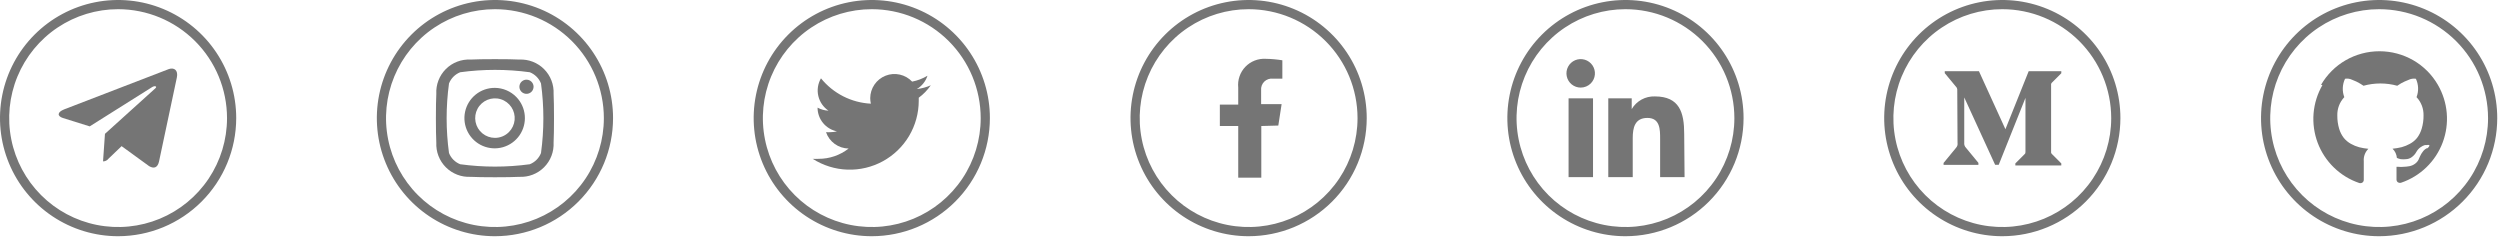 <svg width="272" height="26" viewBox="0 0 272 26" fill="none" xmlns="http://www.w3.org/2000/svg">
<path d="M19.24 8.44L17.3 17.58C17.15 18.23 16.77 18.39 16.23 18.08L13.23 15.9L11.8 17.27C11.731 17.36 11.642 17.434 11.539 17.484C11.437 17.534 11.324 17.56 11.21 17.56L11.42 14.56L16.9 9.61C17.14 9.4 16.85 9.28 16.53 9.49L9.76 13.75L6.85 12.84C6.22 12.64 6.2 12.21 6.98 11.9L18.38 7.51C18.95 7.32 19.41 7.64 19.24 8.44Z" fill="#757575"/>
<path d="M12.85 25.7C10.309 25.7 7.824 24.946 5.711 23.534C3.598 22.122 1.951 20.116 0.978 17.767C0.006 15.419 -0.249 12.836 0.247 10.343C0.743 7.85 1.967 5.561 3.764 3.764C5.561 1.967 7.85 0.743 10.343 0.247C12.836 -0.249 15.419 0.006 17.767 0.978C20.116 1.951 22.122 3.598 23.534 5.711C24.946 7.824 25.7 10.309 25.7 12.85C25.697 16.257 24.343 19.524 21.933 21.933C19.524 24.343 16.257 25.697 12.85 25.7ZM12.85 1C10.506 1 8.215 1.695 6.266 2.997C4.318 4.299 2.799 6.15 1.902 8.315C1.005 10.48 0.77 12.863 1.228 15.162C1.685 17.46 2.814 19.572 4.471 21.229C6.128 22.887 8.239 24.015 10.538 24.472C12.837 24.93 15.22 24.695 17.385 23.798C19.55 22.901 21.401 21.382 22.703 19.433C24.005 17.485 24.7 15.194 24.7 12.85C24.697 9.708 23.448 6.695 21.226 4.474C19.005 2.252 15.992 1.003 12.85 1Z" fill="#757575"/>
<path d="M53.851 9.56C53.09 9.553 52.351 9.809 51.758 10.285C51.165 10.761 50.756 11.428 50.599 12.172C50.442 12.916 50.548 13.691 50.898 14.366C51.249 15.041 51.822 15.573 52.521 15.873C53.22 16.173 54.001 16.222 54.731 16.011C55.462 15.8 56.096 15.342 56.528 14.716C56.959 14.09 57.16 13.334 57.097 12.576C57.034 11.818 56.71 11.106 56.181 10.56C55.878 10.248 55.516 9.998 55.116 9.827C54.716 9.655 54.286 9.564 53.851 9.56ZM53.851 15C53.353 15 52.871 14.828 52.487 14.512C52.102 14.197 51.839 13.758 51.742 13.27C51.645 12.782 51.719 12.276 51.954 11.837C52.188 11.398 52.568 11.054 53.027 10.864C53.486 10.674 53.998 10.648 54.474 10.793C54.95 10.937 55.361 11.242 55.638 11.655C55.914 12.069 56.039 12.565 55.99 13.06C55.941 13.555 55.722 14.018 55.371 14.37C55.172 14.57 54.935 14.729 54.674 14.837C54.413 14.945 54.133 15.001 53.851 15ZM58.051 9.43C58.053 9.608 57.993 9.782 57.882 9.921C57.77 10.06 57.614 10.156 57.439 10.193C57.265 10.229 57.083 10.204 56.925 10.122C56.767 10.039 56.642 9.905 56.572 9.741C56.503 9.577 56.492 9.394 56.542 9.223C56.592 9.051 56.7 8.903 56.847 8.803C56.995 8.702 57.172 8.656 57.35 8.672C57.527 8.688 57.694 8.765 57.821 8.89C57.954 9.02 58.036 9.194 58.051 9.38V9.43ZM60.231 10.21C60.255 9.714 60.175 9.218 59.996 8.754C59.818 8.291 59.544 7.87 59.192 7.518C58.841 7.167 58.42 6.893 57.956 6.714C57.493 6.536 56.997 6.456 56.501 6.48C55.441 6.42 52.261 6.42 51.201 6.48C50.704 6.454 50.208 6.533 49.743 6.711C49.279 6.889 48.857 7.163 48.506 7.515C48.154 7.867 47.88 8.288 47.702 8.753C47.524 9.217 47.445 9.713 47.471 10.21C47.411 11.27 47.411 14.45 47.471 15.51C47.447 16.006 47.526 16.502 47.705 16.966C47.884 17.429 48.158 17.85 48.509 18.202C48.861 18.553 49.282 18.827 49.745 19.006C50.209 19.184 50.705 19.264 51.201 19.24C52.261 19.3 55.441 19.3 56.501 19.24C56.997 19.264 57.493 19.184 57.956 19.006C58.42 18.827 58.841 18.553 59.192 18.202C59.544 17.85 59.818 17.429 59.996 16.966C60.175 16.502 60.255 16.006 60.231 15.51C60.291 14.44 60.291 11.26 60.231 10.2V10.21ZM58.861 16.65C58.752 16.926 58.587 17.177 58.377 17.387C58.167 17.596 57.917 17.761 57.641 17.87C55.129 18.213 52.582 18.213 50.071 17.87C49.795 17.761 49.544 17.596 49.334 17.387C49.124 17.177 48.96 16.926 48.851 16.65C48.508 14.138 48.508 11.592 48.851 9.08C48.96 8.804 49.124 8.553 49.334 8.344C49.544 8.134 49.795 7.969 50.071 7.86C52.582 7.517 55.129 7.517 57.641 7.86C57.917 7.969 58.167 8.134 58.377 8.344C58.587 8.553 58.752 8.804 58.861 9.08C59.204 11.592 59.204 14.138 58.861 16.65Z" fill="#757575"/>
<path d="M53.85 25.7C51.309 25.7 48.824 24.946 46.711 23.534C44.598 22.122 42.951 20.116 41.978 17.767C41.006 15.419 40.751 12.836 41.247 10.343C41.743 7.85 42.967 5.561 44.764 3.764C46.561 1.967 48.85 0.743 51.343 0.247C53.836 -0.249 56.419 0.006 58.767 0.978C61.115 1.951 63.122 3.598 64.534 5.711C65.946 7.824 66.7 10.309 66.7 12.85C66.697 16.257 65.343 19.524 62.933 21.933C60.524 24.343 57.257 25.697 53.85 25.7ZM53.85 1C51.506 1 49.215 1.695 47.267 2.997C45.318 4.299 43.799 6.15 42.902 8.315C42.005 10.48 41.77 12.863 42.228 15.162C42.685 17.46 43.813 19.572 45.471 21.229C47.128 22.887 49.239 24.015 51.538 24.472C53.837 24.93 56.219 24.695 58.385 23.798C60.55 22.901 62.401 21.382 63.703 19.433C65.005 17.485 65.7 15.194 65.7 12.85C65.697 9.708 64.448 6.695 62.226 4.474C60.005 2.252 56.992 1.003 53.85 1Z" fill="#757575"/>
<path d="M139.08 13.66L139.44 11.33H137.21V9.82C137.193 9.646 137.216 9.47 137.277 9.307C137.337 9.143 137.434 8.995 137.56 8.873C137.686 8.752 137.838 8.661 138.004 8.607C138.17 8.553 138.347 8.537 138.52 8.56H139.52V6.56C138.924 6.463 138.323 6.409 137.72 6.4C137.308 6.374 136.895 6.439 136.511 6.589C136.127 6.739 135.78 6.971 135.494 7.269C135.208 7.567 134.991 7.924 134.858 8.314C134.724 8.705 134.677 9.12 134.72 9.53V11.38H132.72V13.71H134.72V19.33H137.23V13.71L139.08 13.66Z" fill="#757575"/>
<path d="M135.85 25.7C133.309 25.7 130.824 24.946 128.711 23.534C126.598 22.122 124.951 20.116 123.978 17.767C123.006 15.419 122.751 12.836 123.247 10.343C123.743 7.85 124.967 5.561 126.764 3.764C128.561 1.967 130.85 0.743 133.343 0.247C135.836 -0.249 138.419 0.006 140.767 0.978C143.116 1.951 145.122 3.598 146.534 5.711C147.946 7.824 148.7 10.309 148.7 12.85C148.697 16.257 147.343 19.524 144.933 21.933C142.524 24.343 139.257 25.697 135.85 25.7ZM135.85 1C133.506 1 131.215 1.695 129.267 2.997C127.318 4.299 125.799 6.15 124.902 8.315C124.005 10.48 123.77 12.863 124.228 15.162C124.685 17.46 125.814 19.572 127.471 21.229C129.128 22.887 131.24 24.015 133.538 24.472C135.837 24.93 138.22 24.695 140.385 23.798C142.55 22.901 144.401 21.382 145.703 19.433C147.005 17.485 147.7 15.194 147.7 12.85C147.697 9.708 146.448 6.695 144.226 4.474C142.005 2.252 138.992 1.003 135.85 1Z" fill="#757575"/>
<path d="M99.96 10.63C99.96 10.74 99.96 10.86 99.96 10.97C99.958 12.314 99.595 13.634 98.909 14.79C98.222 15.946 97.238 16.896 96.058 17.541C94.878 18.186 93.547 18.503 92.203 18.456C90.859 18.41 89.553 18.004 88.42 17.28C88.633 17.292 88.847 17.292 89.06 17.28C90.245 17.285 91.397 16.89 92.33 16.16C91.787 16.152 91.259 15.977 90.818 15.659C90.378 15.34 90.047 14.894 89.87 14.38C90.036 14.392 90.204 14.392 90.37 14.38C90.603 14.379 90.835 14.348 91.06 14.29C90.464 14.17 89.929 13.847 89.544 13.377C89.159 12.906 88.95 12.317 88.95 11.71C89.315 11.912 89.723 12.025 90.14 12.04C89.581 11.667 89.185 11.096 89.033 10.442C88.881 9.788 88.983 9.101 89.32 8.52C89.981 9.335 90.806 10.002 91.741 10.478C92.677 10.953 93.702 11.226 94.75 11.28C94.706 11.083 94.683 10.882 94.68 10.68C94.682 10.152 94.843 9.637 95.141 9.202C95.438 8.766 95.86 8.43 96.351 8.236C96.841 8.042 97.379 8 97.894 8.115C98.409 8.23 98.878 8.496 99.24 8.88C99.829 8.765 100.395 8.548 100.91 8.24C100.712 8.848 100.3 9.364 99.75 9.69C100.274 9.63 100.787 9.492 101.27 9.28C100.909 9.804 100.463 10.264 99.95 10.64L99.96 10.63Z" fill="#757575"/>
<path d="M94.85 25.7C92.308 25.7 89.824 24.946 87.711 23.534C85.598 22.122 83.951 20.116 82.978 17.767C82.006 15.419 81.751 12.836 82.247 10.343C82.743 7.85 83.967 5.561 85.764 3.764C87.561 1.967 89.85 0.743 92.343 0.247C94.836 -0.249 97.419 0.006 99.767 0.978C102.116 1.951 104.122 3.598 105.534 5.711C106.946 7.824 107.7 10.309 107.7 12.85C107.697 16.257 106.343 19.524 103.933 21.933C101.524 24.343 98.257 25.697 94.85 25.7ZM94.85 1C92.506 1 90.215 1.695 88.266 2.997C86.318 4.299 84.799 6.15 83.902 8.315C83.005 10.48 82.77 12.863 83.228 15.162C83.685 17.46 84.814 19.572 86.471 21.229C88.128 22.887 90.24 24.015 92.538 24.472C94.837 24.93 97.219 24.695 99.385 23.798C101.55 22.901 103.401 21.382 104.703 19.433C106.005 17.485 106.7 15.194 106.7 12.85C106.697 9.708 105.448 6.695 103.226 4.474C101.005 2.252 97.992 1.003 94.85 1Z" fill="#757575"/>
<path d="M258.85 25.7C256.309 25.7 253.824 24.946 251.711 23.534C249.598 22.122 247.951 20.116 246.978 17.767C246.006 15.419 245.751 12.836 246.247 10.343C246.743 7.85 247.967 5.561 249.764 3.764C251.561 1.967 253.85 0.743 256.343 0.247C258.836 -0.249 261.419 0.006 263.767 0.978C266.116 1.951 268.122 3.598 269.534 5.711C270.946 7.824 271.7 10.309 271.7 12.85C271.697 16.257 270.343 19.524 267.933 21.933C265.524 24.343 262.257 25.697 258.85 25.7ZM258.85 1C256.506 1 254.215 1.695 252.266 2.997C250.318 4.299 248.799 6.15 247.902 8.315C247.005 10.48 246.77 12.863 247.228 15.162C247.685 17.46 248.814 19.572 250.471 21.229C252.128 22.887 254.24 24.015 256.538 24.472C258.837 24.93 261.219 24.695 263.385 23.798C265.55 22.901 267.401 21.382 268.703 19.433C270.005 17.485 270.7 15.194 270.7 12.85C270.697 9.708 269.448 6.695 267.226 4.474C265.005 2.252 261.992 1.003 258.85 1Z" fill="#757575"/>
<path d="M252.53 9.23C253.171 8.122 254.092 7.201 255.2 6.56C256.321 5.915 257.592 5.576 258.885 5.576C260.178 5.576 261.449 5.915 262.57 6.56C263.679 7.201 264.599 8.122 265.24 9.23C265.786 10.172 266.117 11.223 266.207 12.307C266.298 13.392 266.146 14.484 265.763 15.503C265.38 16.522 264.776 17.443 263.994 18.2C263.212 18.957 262.271 19.531 261.24 19.88C261.176 19.899 261.108 19.902 261.042 19.89C260.976 19.878 260.914 19.851 260.86 19.81C260.82 19.773 260.789 19.729 260.768 19.678C260.747 19.628 260.738 19.574 260.74 19.52C260.74 19.52 260.74 19.33 260.74 19C260.74 18.67 260.74 18.39 260.74 18.15H260.96C261.136 18.167 261.314 18.167 261.49 18.15C261.712 18.145 261.932 18.122 262.15 18.08C262.384 18.036 262.603 17.937 262.79 17.79C262.987 17.641 263.134 17.435 263.21 17.2L263.31 16.98C263.39 16.805 263.491 16.641 263.61 16.49C263.719 16.338 263.863 16.214 264.03 16.13H264.1L264.22 16.02C264.256 15.981 264.287 15.938 264.31 15.89C264.31 15.89 264.31 15.81 264.31 15.78C264.218 15.759 264.122 15.759 264.03 15.78H263.84C263.67 15.826 263.511 15.905 263.37 16.01C263.181 16.14 263.024 16.311 262.91 16.51C262.784 16.75 262.602 16.955 262.38 17.11C262.196 17.241 261.976 17.315 261.75 17.32C261.57 17.338 261.39 17.338 261.21 17.32C261.062 17.291 260.917 17.244 260.78 17.18C260.752 16.8 260.584 16.444 260.31 16.18C260.647 16.149 260.982 16.092 261.31 16.01C261.624 15.925 261.927 15.8 262.21 15.64C262.506 15.479 262.768 15.262 262.98 15C263.206 14.7 263.376 14.361 263.48 14C263.619 13.536 263.686 13.054 263.68 12.57C263.691 12.203 263.63 11.838 263.499 11.494C263.369 11.151 263.172 10.837 262.92 10.57C263.043 10.249 263.1 9.906 263.088 9.563C263.076 9.219 262.995 8.882 262.85 8.57C262.57 8.525 262.283 8.571 262.03 8.7C261.754 8.803 261.487 8.926 261.23 9.07L260.82 9.33C259.619 8.999 258.351 8.999 257.15 9.33L256.79 9.1C256.511 8.932 256.216 8.792 255.91 8.68C255.672 8.562 255.402 8.524 255.14 8.57C254.993 8.881 254.909 9.218 254.896 9.562C254.882 9.906 254.938 10.248 255.06 10.57C254.808 10.837 254.611 11.151 254.481 11.494C254.35 11.838 254.289 12.203 254.3 12.57C254.294 13.057 254.361 13.543 254.5 14.01C254.606 14.373 254.779 14.712 255.01 15.01C255.224 15.27 255.485 15.487 255.78 15.65C256.063 15.81 256.366 15.935 256.68 16.02C257.008 16.102 257.343 16.159 257.68 16.19C257.502 16.366 257.364 16.579 257.278 16.814C257.191 17.049 257.158 17.3 257.18 17.55V19.55C257.182 19.604 257.172 19.658 257.151 19.708C257.131 19.758 257.1 19.803 257.06 19.84C257.007 19.882 256.945 19.91 256.879 19.923C256.813 19.935 256.744 19.93 256.68 19.91C255.65 19.559 254.711 18.985 253.93 18.227C253.148 17.47 252.545 16.549 252.162 15.531C251.78 14.512 251.628 13.421 251.717 12.337C251.807 11.253 252.136 10.202 252.68 9.26L252.53 9.23Z" fill="#757575"/>
<path d="M176.85 25.7C174.309 25.7 171.824 24.946 169.711 23.534C167.598 22.122 165.951 20.116 164.978 17.767C164.006 15.419 163.751 12.836 164.247 10.343C164.743 7.85 165.967 5.561 167.764 3.764C169.561 1.967 171.85 0.743 174.343 0.247C176.836 -0.249 179.419 0.006 181.767 0.978C184.116 1.951 186.122 3.598 187.534 5.711C188.946 7.824 189.7 10.309 189.7 12.85C189.697 16.257 188.343 19.524 185.933 21.933C183.524 24.343 180.257 25.697 176.85 25.7ZM176.85 1C174.506 1 172.215 1.695 170.267 2.997C168.318 4.299 166.799 6.15 165.902 8.315C165.005 10.48 164.77 12.863 165.228 15.162C165.685 17.46 166.814 19.572 168.471 21.229C170.128 22.887 172.24 24.015 174.538 24.472C176.837 24.93 179.219 24.695 181.385 23.798C183.55 22.901 185.401 21.382 186.703 19.433C188.005 17.485 188.7 15.194 188.7 12.85C188.697 9.708 187.448 6.695 185.226 4.474C183.005 2.252 179.992 1.003 176.85 1Z" fill="#757575"/>
<path d="M173.321 19.27H170.661V10.7H173.321V19.27ZM171.991 9.53C171.632 9.533 171.283 9.411 171.004 9.186C170.725 8.96 170.533 8.645 170.461 8.294C170.388 7.942 170.44 7.577 170.607 7.259C170.774 6.941 171.046 6.692 171.376 6.552C171.707 6.413 172.075 6.392 172.419 6.494C172.763 6.596 173.061 6.814 173.262 7.111C173.463 7.408 173.555 7.766 173.522 8.123C173.489 8.48 173.333 8.815 173.081 9.07C172.937 9.216 172.766 9.331 172.577 9.41C172.388 9.489 172.185 9.53 171.981 9.53H171.991ZM183.281 19.27H180.621V15.1C180.621 14.1 180.621 12.83 179.241 12.83C177.861 12.83 177.641 13.91 177.641 15.03V19.27H174.981V10.7H177.531V11.87C177.787 11.434 178.157 11.075 178.6 10.832C179.044 10.589 179.545 10.471 180.051 10.49C182.741 10.49 183.241 12.26 183.241 14.57L183.281 19.27Z" fill="#757575"/>
<path d="M217.85 25.7C215.309 25.7 212.824 24.946 210.711 23.534C208.598 22.122 206.951 20.116 205.978 17.767C205.006 15.419 204.751 12.836 205.247 10.343C205.743 7.85 206.967 5.561 208.764 3.764C210.561 1.967 212.85 0.743 215.343 0.247C217.836 -0.249 220.419 0.006 222.767 0.978C225.116 1.951 227.122 3.598 228.534 5.711C229.946 7.824 230.7 10.309 230.7 12.85C230.697 16.257 229.343 19.524 226.933 21.933C224.524 24.343 221.257 25.697 217.85 25.7ZM217.85 1C215.506 1 213.215 1.695 211.267 2.997C209.318 4.299 207.799 6.15 206.902 8.315C206.005 10.48 205.77 12.863 206.228 15.162C206.685 17.46 207.814 19.572 209.471 21.229C211.128 22.887 213.24 24.015 215.538 24.472C217.837 24.93 220.219 24.695 222.385 23.798C224.55 22.901 226.401 21.382 227.703 19.433C229.005 17.485 229.7 15.194 229.7 12.85C229.697 9.708 228.448 6.695 226.226 4.474C224.005 2.252 220.992 1.003 217.85 1Z" fill="#757575"/>
 <a class="pointer-event" href="https://github.com/treejer" target="_blank">
   <path d="M212.95 9.83C212.958 9.752 212.948 9.674 212.92 9.601C212.892 9.528 212.848 9.463 212.79 9.41L211.59 7.96V7.75H215.31L218.19 14.06L220.72 7.75H224.27V7.97L223.27 8.97C223.227 9.004 223.194 9.049 223.175 9.1C223.155 9.151 223.15 9.206 223.16 9.26V16.49C223.15 16.544 223.155 16.599 223.175 16.65C223.194 16.701 223.227 16.746 223.27 16.78L224.27 17.78V18H219.27V17.78L220.27 16.78C220.37 16.68 220.37 16.65 220.37 16.49V10.65L217.46 17.93H217.07L213.71 10.6V15.52C213.697 15.622 213.707 15.725 213.74 15.822C213.773 15.919 213.828 16.007 213.9 16.08L215.25 17.72V17.94H211.46V17.73L212.81 16.09C212.88 16.016 212.932 15.928 212.962 15.83C212.991 15.733 212.997 15.63 212.98 15.53L212.95 9.83Z" fill="#757575" onclick="window.open('https://github.com/treejer','_blank')" />
 </a>
</svg>
